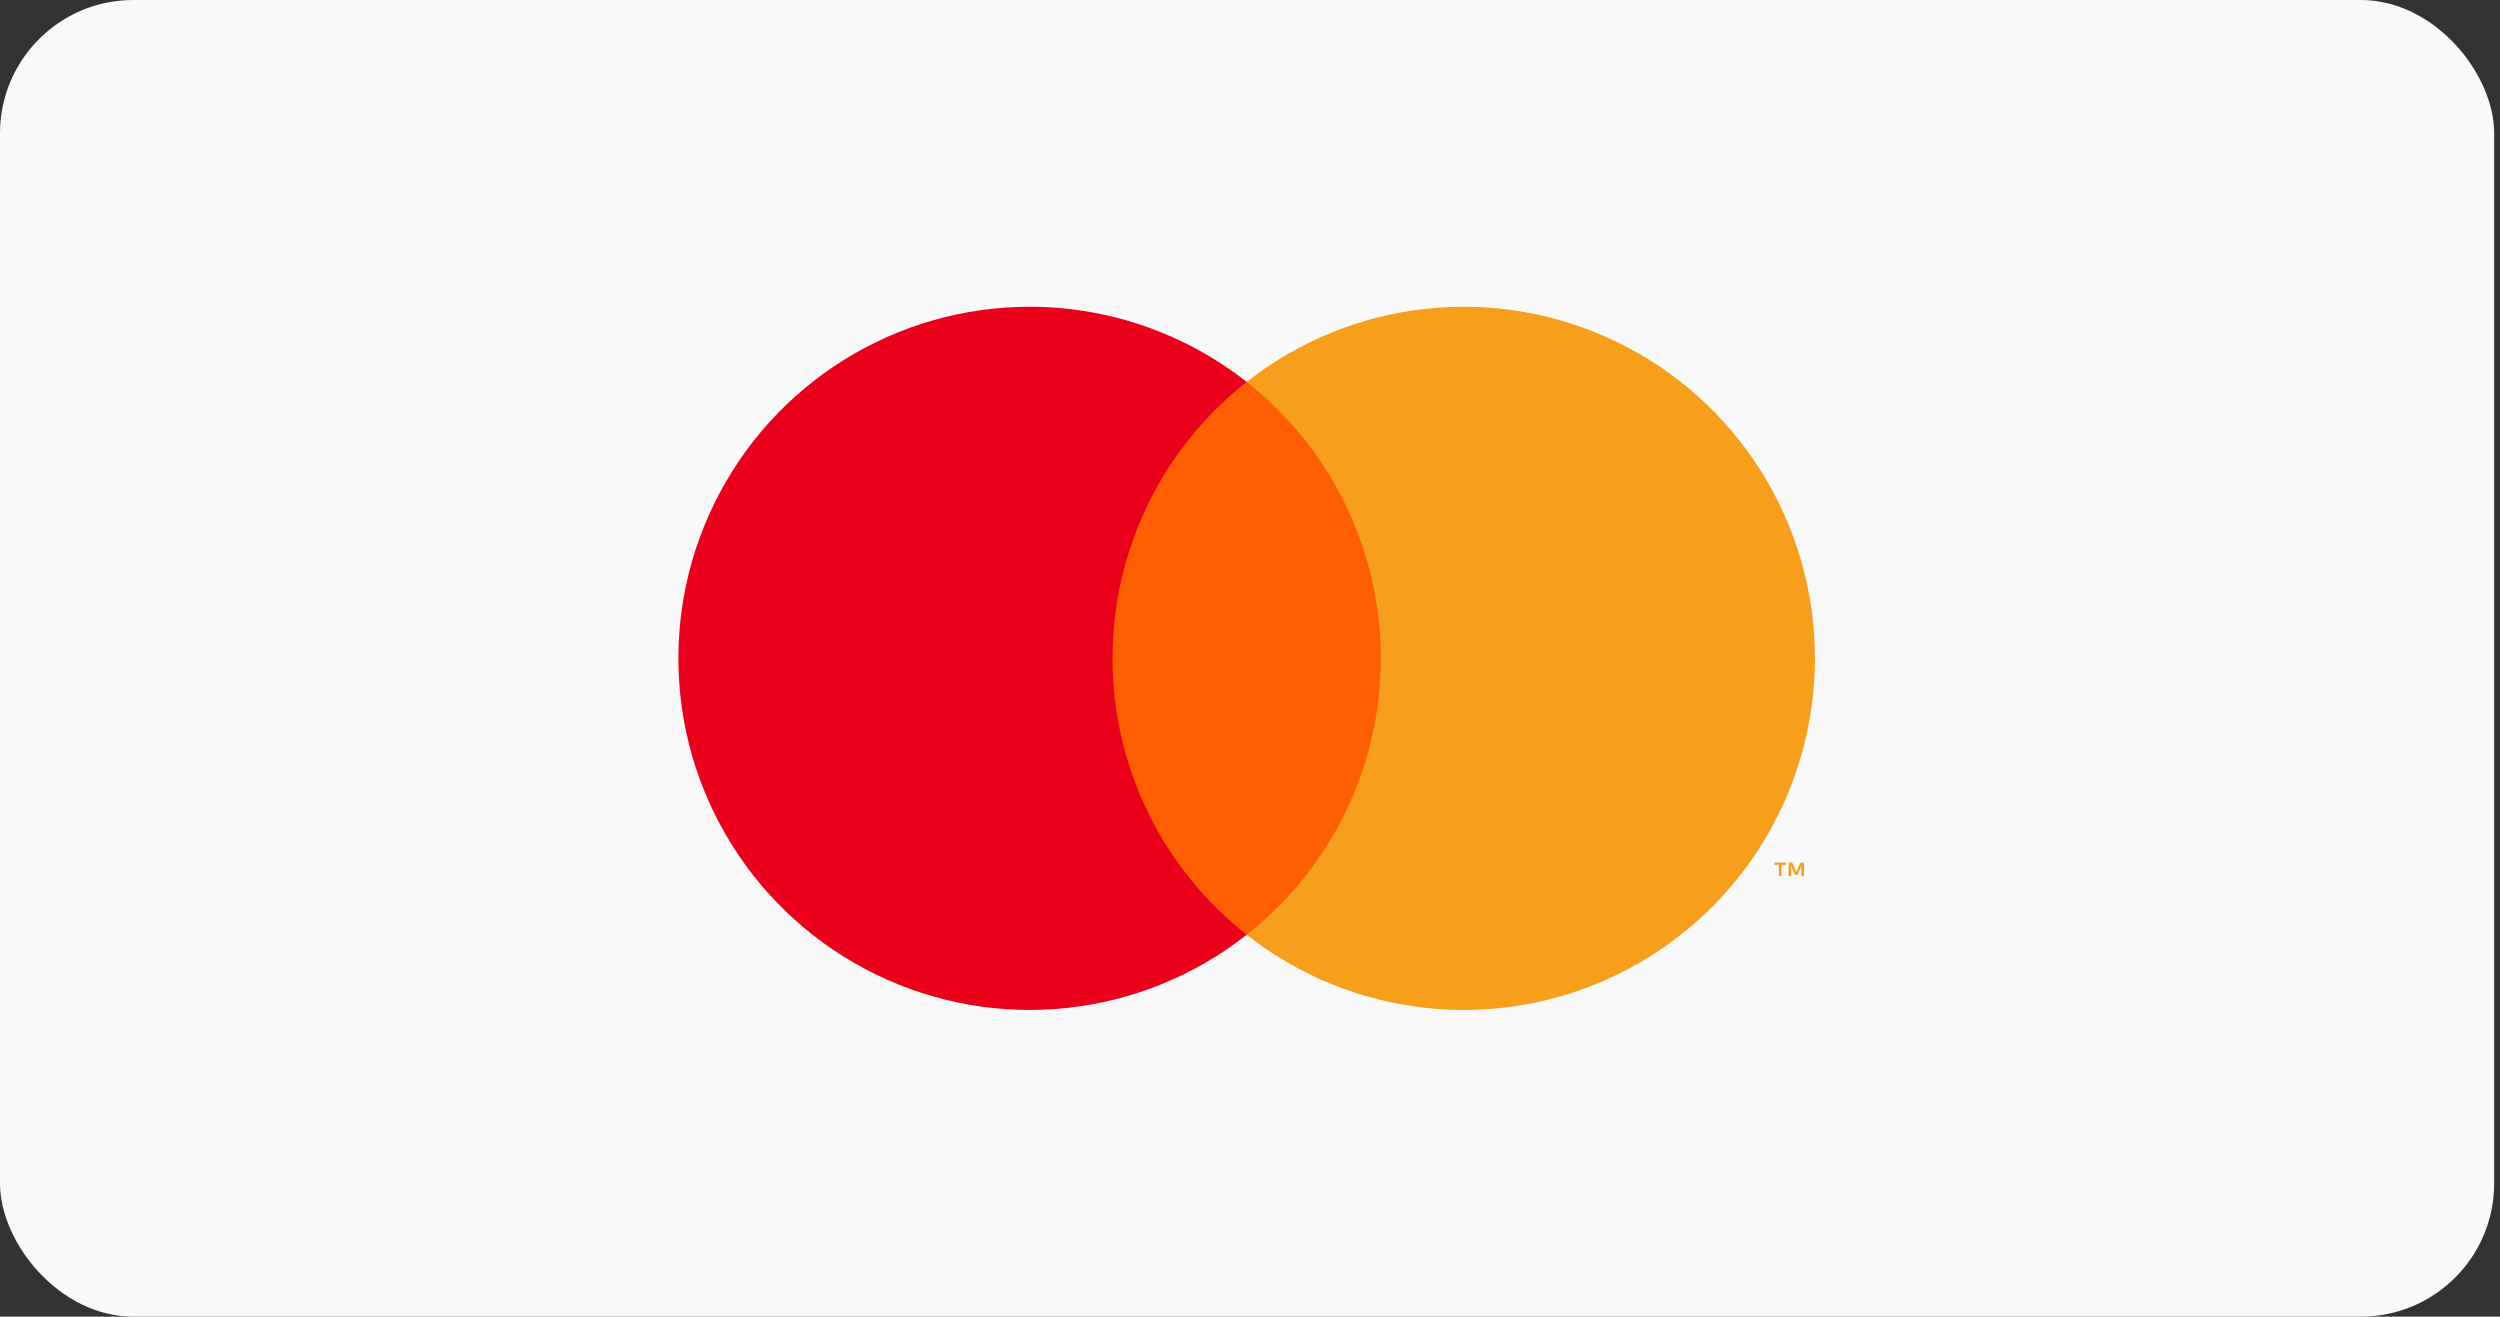 <svg width="150" height="79" viewBox="0 0 150 79" fill="none" xmlns="http://www.w3.org/2000/svg">
<rect x="0" y="0" width="150" height="79" fill="#333333" stroke="none"/>
<rect width="149.651" height="79" rx="8" fill="#F9F9F9"/>
<path d="M84.021 22.915H65.581V56.086H84.021V22.915Z" fill="#FF5F00"/>
<path d="M66.752 39.501C66.749 36.306 67.472 33.153 68.867 30.279C70.261 27.406 72.29 24.887 74.801 22.915C71.692 20.469 67.958 18.948 64.026 18.525C60.095 18.103 56.124 18.796 52.567 20.526C49.01 22.256 46.011 24.953 43.914 28.308C41.816 31.664 40.703 35.542 40.703 39.501C40.703 43.459 41.816 47.338 43.914 50.693C46.011 54.048 49.01 56.745 52.567 58.475C56.124 60.205 60.095 60.899 64.026 60.476C67.958 60.054 71.692 58.533 74.801 56.086C72.29 54.114 70.261 51.596 68.867 48.722C67.472 45.849 66.749 42.695 66.752 39.501Z" fill="#EB001B"/>
<path d="M108.896 39.501C108.897 43.459 107.784 47.338 105.686 50.693C103.589 54.048 100.59 56.745 97.033 58.475C93.477 60.205 89.506 60.899 85.574 60.476C81.642 60.054 77.909 58.533 74.8 56.086C77.308 54.112 79.336 51.593 80.73 48.72C82.124 45.847 82.849 42.695 82.849 39.501C82.849 36.307 82.124 33.154 80.73 30.281C79.336 27.408 77.308 24.889 74.8 22.915C77.909 20.469 81.642 18.948 85.574 18.525C89.506 18.103 93.477 18.796 97.033 20.526C100.59 22.256 103.589 24.953 105.686 28.308C107.784 31.664 108.897 35.542 108.896 39.501Z" fill="#F79E1B"/>
<path d="M106.886 52.573V51.894H107.16V51.756H106.463V51.894H106.737V52.573H106.886ZM108.239 52.573V51.755H108.025L107.779 52.318L107.534 51.755H107.32V52.573H107.471V51.956L107.701 52.488H107.858L108.088 51.954V52.573H108.239Z" fill="#F79E1B"/>
</svg>
